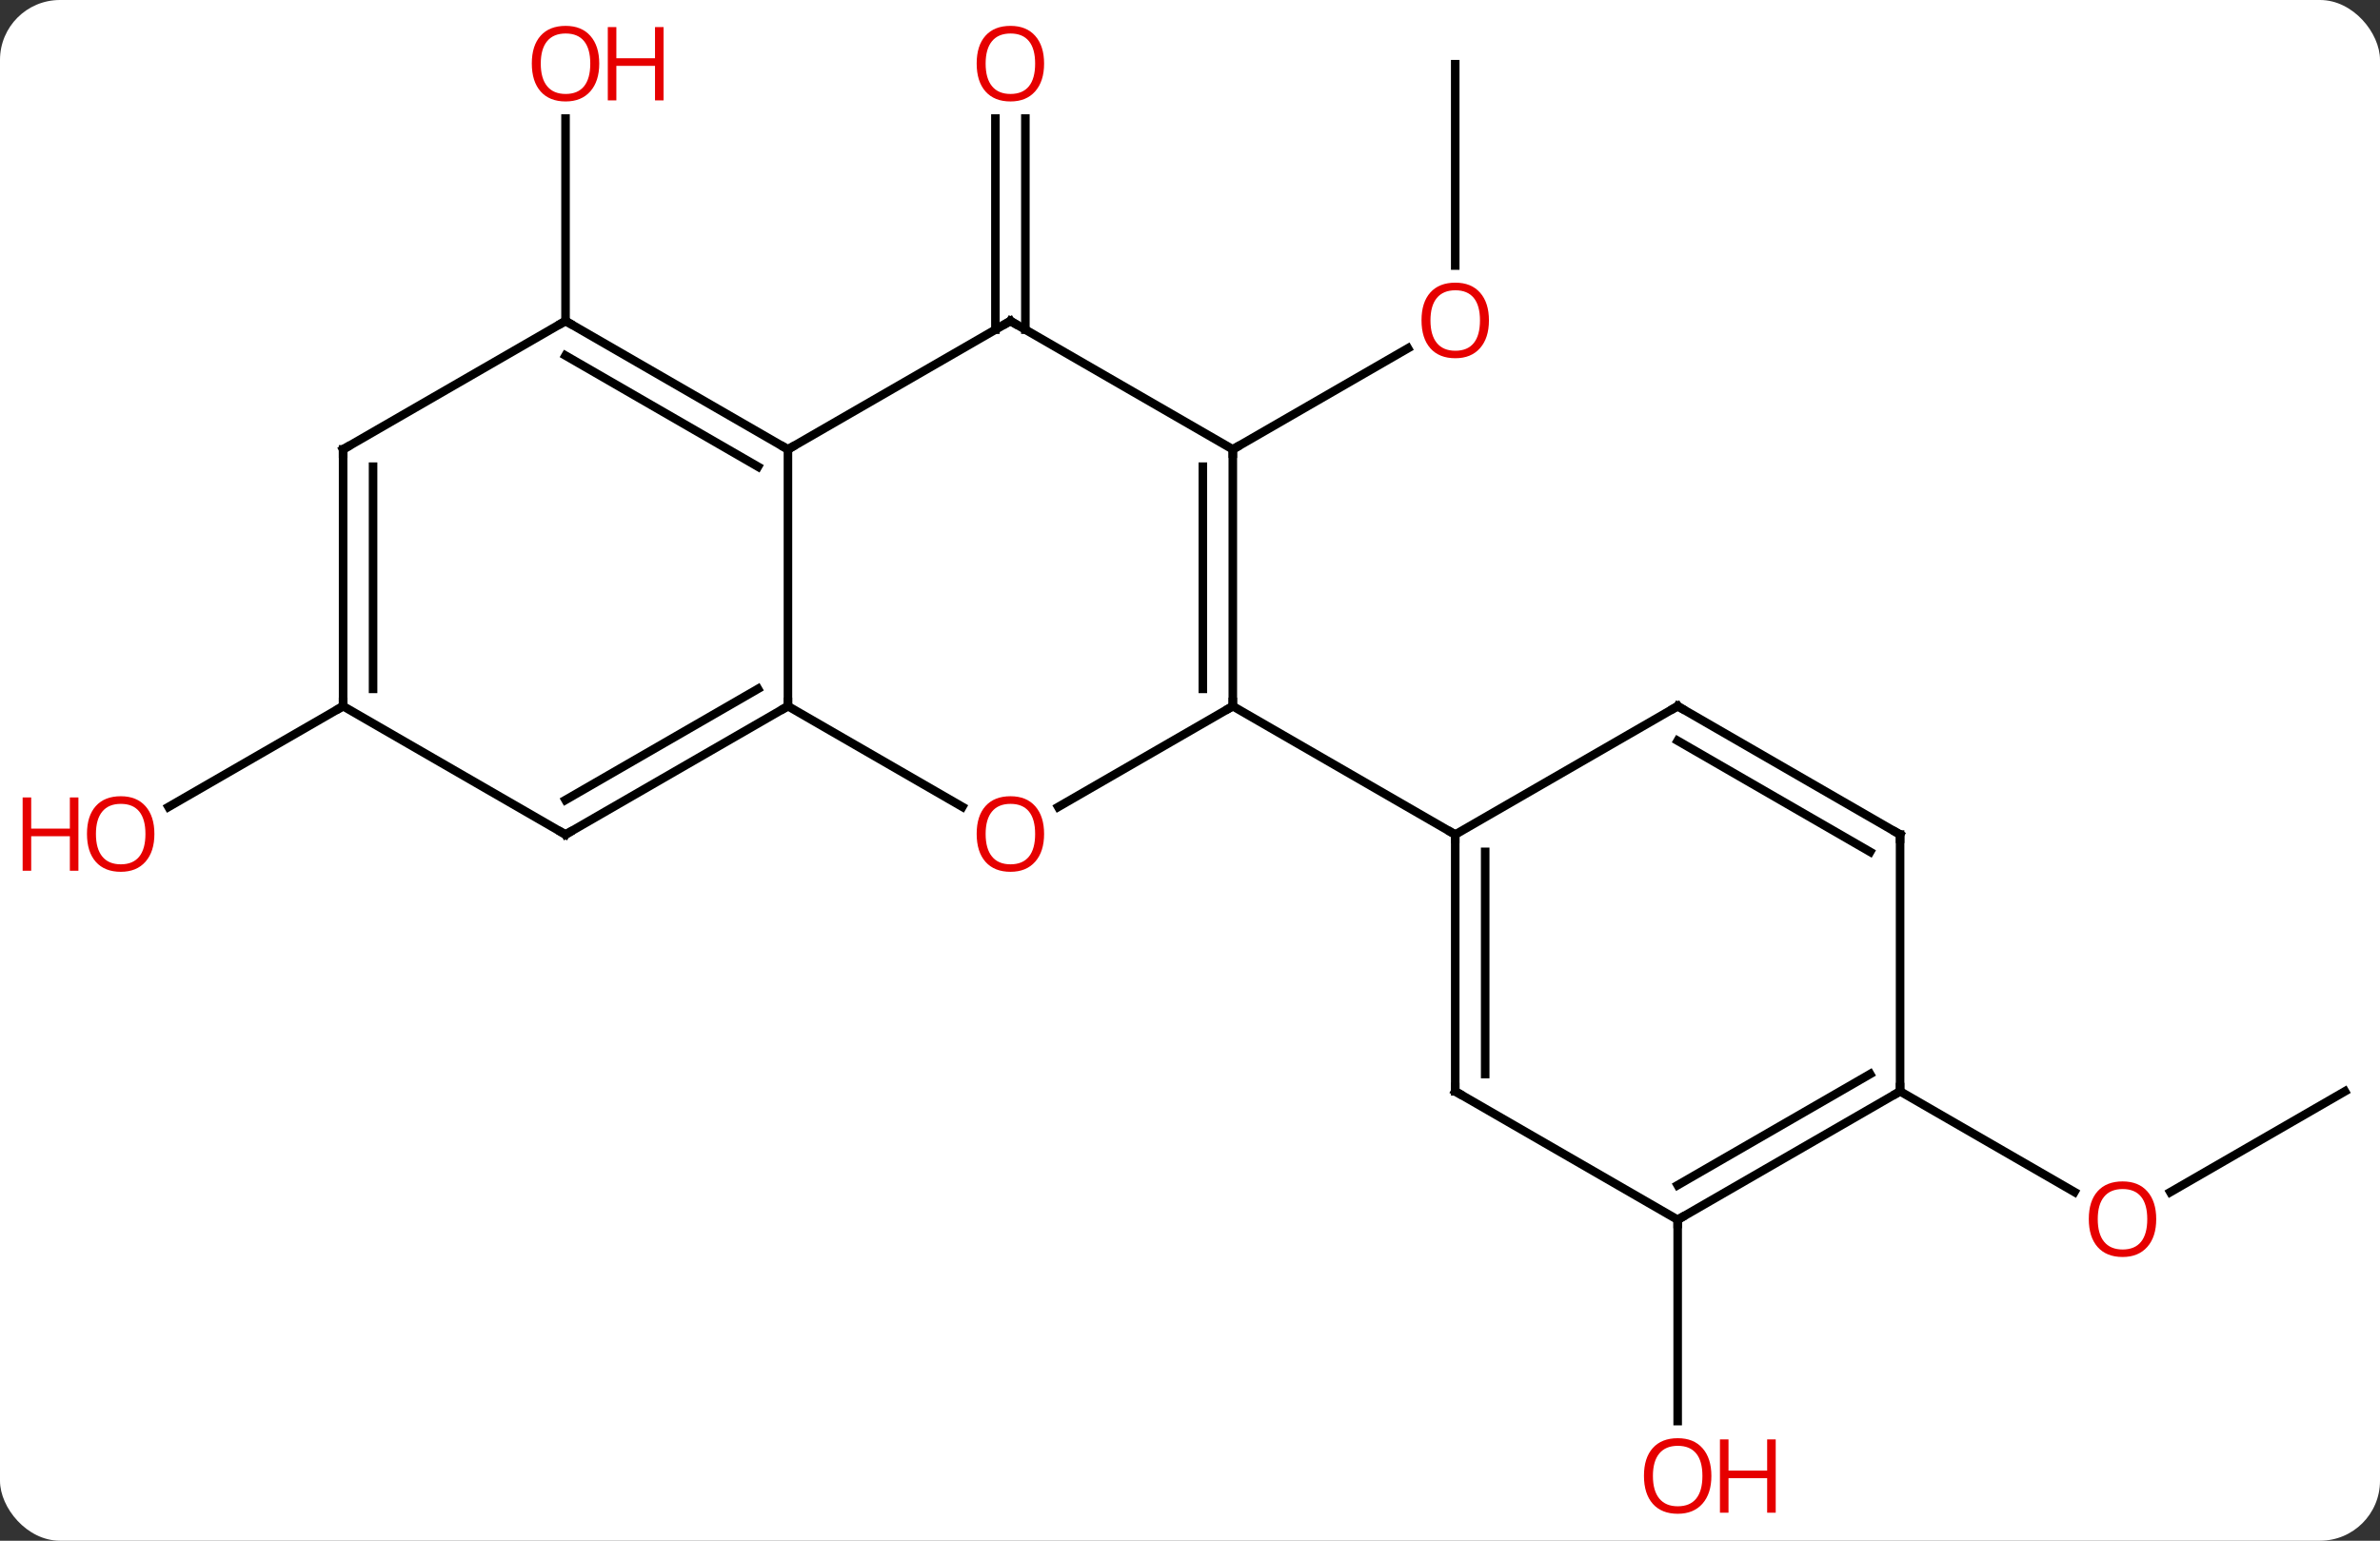 <svg width="278" viewBox="0 0 278 180" style="fill-opacity:1; color-rendering:auto; color-interpolation:auto; text-rendering:auto; stroke:black; stroke-linecap:square; stroke-miterlimit:10; shape-rendering:auto; stroke-opacity:1; fill:black; stroke-dasharray:none; font-weight:normal; stroke-width:1; font-family:'Open Sans'; font-style:normal; stroke-linejoin:miter; font-size:12; stroke-dashoffset:0; image-rendering:auto;" height="180" class="cas-substance-image" xmlns:xlink="http://www.w3.org/1999/xlink" xmlns="http://www.w3.org/2000/svg"><rect x="0" y="0" width="278" height="180" fill="#333333" stroke="none"/><svg class="cas-substance-single-component"><rect y="0" x="0" width="278" stroke="none" ry="7" rx="7" height="180" fill="white" class="cas-substance-group"/><svg y="0" x="0" width="278" viewBox="0 0 278 180" style="fill:black;" height="180" class="cas-substance-single-component-image"><svg><g><g transform="translate(144,90)" style="text-rendering:geometricPrecision; color-rendering:optimizeQuality; color-interpolation:linearRGB; stroke-linecap:butt; image-rendering:optimizeQuality;"><line y2="-82.5" y1="-58.977" x2="25.98" x1="25.98" style="fill:none;"/><line y2="-37.5" y1="-49.311" x2="0" x1="20.457" style="fill:none;"/><line y2="-51.49" y1="-76.148" x2="-27.73" x1="-27.73" style="fill:none;"/><line y2="-51.49" y1="-76.148" x2="-24.23" x1="-24.23" style="fill:none;"/><line y2="52.5" y1="76.023" x2="51.963" x1="51.963" style="fill:none;"/><line y2="37.5" y1="49.274" x2="129.903" x1="109.51" style="fill:none;"/><line y2="37.5" y1="49.259" x2="77.943" x1="98.309" style="fill:none;"/><line y2="-52.5" y1="-76.148" x2="-77.943" x1="-77.943" style="fill:none;"/><line y2="-7.5" y1="4.274" x2="-103.923" x1="-124.316" style="fill:none;"/><line y2="-37.5" y1="-7.5" x2="0" x1="0" style="fill:none;"/><line y2="-35.479" y1="-9.521" x2="-3.5" x1="-3.5" style="fill:none;"/><line y2="4.274" y1="-7.5" x2="-20.392" x1="0" style="fill:none;"/><line y2="7.5" y1="-7.5" x2="25.98" x1="0" style="fill:none;"/><line y2="-52.5" y1="-37.5" x2="-25.98" x1="0" style="fill:none;"/><line y2="-7.5" y1="4.259" x2="-51.963" x1="-31.594" style="fill:none;"/><line y2="-37.5" y1="-52.5" x2="-51.963" x1="-25.98" style="fill:none;"/><line y2="-37.5" y1="-7.5" x2="-51.963" x1="-51.963" style="fill:none;"/><line y2="7.5" y1="-7.5" x2="-77.943" x1="-51.963" style="fill:none;"/><line y2="3.458" y1="-9.521" x2="-77.943" x1="-55.463" style="fill:none;"/><line y2="-52.5" y1="-37.5" x2="-77.943" x1="-51.963" style="fill:none;"/><line y2="-48.459" y1="-35.479" x2="-77.943" x1="-55.463" style="fill:none;"/><line y2="-7.5" y1="7.5" x2="-103.923" x1="-77.943" style="fill:none;"/><line y2="-37.5" y1="-52.5" x2="-103.923" x1="-77.943" style="fill:none;"/><line y2="-37.5" y1="-7.5" x2="-103.923" x1="-103.923" style="fill:none;"/><line y2="-35.479" y1="-9.521" x2="-100.423" x1="-100.423" style="fill:none;"/><line y2="37.5" y1="7.5" x2="25.98" x1="25.98" style="fill:none;"/><line y2="35.479" y1="9.521" x2="29.48" x1="29.48" style="fill:none;"/><line y2="-7.5" y1="7.5" x2="51.963" x1="25.98" style="fill:none;"/><line y2="52.5" y1="37.5" x2="51.963" x1="25.98" style="fill:none;"/><line y2="7.5" y1="-7.5" x2="77.943" x1="51.963" style="fill:none;"/><line y2="9.521" y1="-3.458" x2="74.443" x1="51.963" style="fill:none;"/><line y2="37.5" y1="52.5" x2="77.943" x1="51.963" style="fill:none;"/><line y2="35.479" y1="48.459" x2="74.443" x1="51.963" style="fill:none;"/><line y2="37.5" y1="7.5" x2="77.943" x1="77.943" style="fill:none;"/></g><g transform="translate(144,90)" style="fill:rgb(230,0,0); text-rendering:geometricPrecision; color-rendering:optimizeQuality; image-rendering:optimizeQuality; font-family:'Open Sans'; stroke:rgb(230,0,0); color-interpolation:linearRGB;"><path style="stroke:none;" d="M29.918 -52.57 Q29.918 -50.508 28.878 -49.328 Q27.839 -48.148 25.996 -48.148 Q24.105 -48.148 23.074 -49.312 Q22.043 -50.477 22.043 -52.586 Q22.043 -54.68 23.074 -55.828 Q24.105 -56.977 25.996 -56.977 Q27.855 -56.977 28.886 -55.805 Q29.918 -54.633 29.918 -52.57 ZM23.089 -52.57 Q23.089 -50.836 23.832 -49.93 Q24.574 -49.023 25.996 -49.023 Q27.418 -49.023 28.144 -49.922 Q28.871 -50.82 28.871 -52.57 Q28.871 -54.305 28.144 -55.195 Q27.418 -56.086 25.996 -56.086 Q24.574 -56.086 23.832 -55.188 Q23.089 -54.289 23.089 -52.57 Z"/><path style="stroke:none;" d="M-22.043 -82.57 Q-22.043 -80.508 -23.082 -79.328 Q-24.121 -78.148 -25.964 -78.148 Q-27.855 -78.148 -28.886 -79.312 Q-29.918 -80.477 -29.918 -82.586 Q-29.918 -84.68 -28.886 -85.828 Q-27.855 -86.977 -25.964 -86.977 Q-24.105 -86.977 -23.074 -85.805 Q-22.043 -84.633 -22.043 -82.57 ZM-28.871 -82.57 Q-28.871 -80.836 -28.128 -79.93 Q-27.386 -79.023 -25.964 -79.023 Q-24.543 -79.023 -23.816 -79.922 Q-23.089 -80.82 -23.089 -82.57 Q-23.089 -84.305 -23.816 -85.195 Q-24.543 -86.086 -25.964 -86.086 Q-27.386 -86.086 -28.128 -85.188 Q-28.871 -84.289 -28.871 -82.57 Z"/><path style="stroke:none;" d="M55.901 82.43 Q55.901 84.492 54.861 85.672 Q53.822 86.852 51.979 86.852 Q50.088 86.852 49.057 85.688 Q48.026 84.523 48.026 82.414 Q48.026 80.32 49.057 79.172 Q50.088 78.023 51.979 78.023 Q53.838 78.023 54.869 79.195 Q55.901 80.367 55.901 82.43 ZM49.072 82.43 Q49.072 84.164 49.815 85.07 Q50.557 85.977 51.979 85.977 Q53.401 85.977 54.127 85.078 Q54.854 84.18 54.854 82.43 Q54.854 80.695 54.127 79.805 Q53.401 78.914 51.979 78.914 Q50.557 78.914 49.815 79.812 Q49.072 80.711 49.072 82.43 Z"/><path style="stroke:none;" d="M63.416 86.727 L62.416 86.727 L62.416 82.695 L57.901 82.695 L57.901 86.727 L56.901 86.727 L56.901 78.164 L57.901 78.164 L57.901 81.805 L62.416 81.805 L62.416 78.164 L63.416 78.164 L63.416 86.727 Z"/><path style="stroke:none;" d="M107.861 52.43 Q107.861 54.492 106.821 55.672 Q105.782 56.852 103.939 56.852 Q102.048 56.852 101.017 55.688 Q99.986 54.523 99.986 52.414 Q99.986 50.32 101.017 49.172 Q102.048 48.023 103.939 48.023 Q105.798 48.023 106.829 49.195 Q107.861 50.367 107.861 52.43 ZM101.032 52.43 Q101.032 54.164 101.775 55.07 Q102.517 55.977 103.939 55.977 Q105.361 55.977 106.087 55.078 Q106.814 54.18 106.814 52.43 Q106.814 50.695 106.087 49.805 Q105.361 48.914 103.939 48.914 Q102.517 48.914 101.775 49.812 Q101.032 50.711 101.032 52.43 Z"/><path style="stroke:none;" d="M-74.005 -82.57 Q-74.005 -80.508 -75.045 -79.328 Q-76.084 -78.148 -77.927 -78.148 Q-79.818 -78.148 -80.849 -79.312 Q-81.88 -80.477 -81.88 -82.586 Q-81.88 -84.68 -80.849 -85.828 Q-79.818 -86.977 -77.927 -86.977 Q-76.068 -86.977 -75.037 -85.805 Q-74.005 -84.633 -74.005 -82.57 ZM-80.834 -82.57 Q-80.834 -80.836 -80.091 -79.93 Q-79.349 -79.023 -77.927 -79.023 Q-76.505 -79.023 -75.779 -79.922 Q-75.052 -80.82 -75.052 -82.57 Q-75.052 -84.305 -75.779 -85.195 Q-76.505 -86.086 -77.927 -86.086 Q-79.349 -86.086 -80.091 -85.188 Q-80.834 -84.289 -80.834 -82.57 Z"/><path style="stroke:none;" d="M-66.49 -78.273 L-67.49 -78.273 L-67.49 -82.305 L-72.005 -82.305 L-72.005 -78.273 L-73.005 -78.273 L-73.005 -86.836 L-72.005 -86.836 L-72.005 -83.195 L-67.49 -83.195 L-67.49 -86.836 L-66.49 -86.836 L-66.49 -78.273 Z"/><path style="stroke:none;" d="M-125.966 7.43 Q-125.966 9.492 -127.005 10.672 Q-128.044 11.852 -129.887 11.852 Q-131.778 11.852 -132.809 10.688 Q-133.84 9.523 -133.84 7.414 Q-133.84 5.32 -132.809 4.172 Q-131.778 3.023 -129.887 3.023 Q-128.028 3.023 -126.997 4.195 Q-125.966 5.367 -125.966 7.43 ZM-132.794 7.43 Q-132.794 9.164 -132.051 10.07 Q-131.309 10.977 -129.887 10.977 Q-128.465 10.977 -127.739 10.078 Q-127.012 9.18 -127.012 7.43 Q-127.012 5.695 -127.739 4.805 Q-128.465 3.914 -129.887 3.914 Q-131.309 3.914 -132.051 4.812 Q-132.794 5.711 -132.794 7.43 Z"/><path style="stroke:none;" d="M-134.84 11.727 L-135.84 11.727 L-135.84 7.695 L-140.356 7.695 L-140.356 11.727 L-141.356 11.727 L-141.356 3.164 L-140.356 3.164 L-140.356 6.805 L-135.84 6.805 L-135.84 3.164 L-134.84 3.164 L-134.84 11.727 Z"/></g><g transform="translate(144,90)" style="stroke-linecap:butt; text-rendering:geometricPrecision; color-rendering:optimizeQuality; image-rendering:optimizeQuality; font-family:'Open Sans'; color-interpolation:linearRGB; stroke-miterlimit:5;"><path style="fill:none;" d="M0 -8 L0 -7.5 L-0.433 -7.25"/><path style="fill:none;" d="M-0 -37 L0 -37.5 L0.433 -37.75"/><path style="fill:rgb(230,0,0); stroke:none;" d="M-22.043 7.43 Q-22.043 9.492 -23.082 10.672 Q-24.121 11.852 -25.964 11.852 Q-27.855 11.852 -28.886 10.688 Q-29.918 9.523 -29.918 7.414 Q-29.918 5.32 -28.886 4.172 Q-27.855 3.023 -25.964 3.023 Q-24.105 3.023 -23.074 4.195 Q-22.043 5.367 -22.043 7.43 ZM-28.871 7.43 Q-28.871 9.164 -28.128 10.07 Q-27.386 10.977 -25.964 10.977 Q-24.543 10.977 -23.816 10.078 Q-23.089 9.18 -23.089 7.43 Q-23.089 5.695 -23.816 4.805 Q-24.543 3.914 -25.964 3.914 Q-27.386 3.914 -28.128 4.812 Q-28.871 5.711 -28.871 7.43 Z"/><path style="fill:none;" d="M-25.547 -52.25 L-25.98 -52.5 L-26.413 -52.25"/><path style="fill:none;" d="M-52.396 -7.25 L-51.963 -7.5 L-51.963 -8"/><path style="fill:none;" d="M-52.396 -37.75 L-51.963 -37.5 L-51.53 -37.75"/><path style="fill:none;" d="M-77.51 7.25 L-77.943 7.5 L-78.376 7.25"/><path style="fill:none;" d="M-77.51 -52.25 L-77.943 -52.5 L-78.376 -52.25"/><path style="fill:none;" d="M-103.923 -8 L-103.923 -7.5 L-104.356 -7.25"/><path style="fill:none;" d="M-103.49 -37.75 L-103.923 -37.5 L-103.923 -37"/><path style="fill:none;" d="M25.98 8 L25.98 7.5 L25.547 7.25"/><path style="fill:none;" d="M25.98 37 L25.98 37.5 L26.413 37.75"/><path style="fill:none;" d="M51.53 -7.25 L51.963 -7.5 L52.396 -7.25"/><path style="fill:none;" d="M52.396 52.25 L51.963 52.5 L51.963 53"/><path style="fill:none;" d="M77.51 7.25 L77.943 7.5 L77.943 8"/><path style="fill:none;" d="M77.51 37.75 L77.943 37.5 L77.943 37"/></g></g></svg></svg></svg></svg>